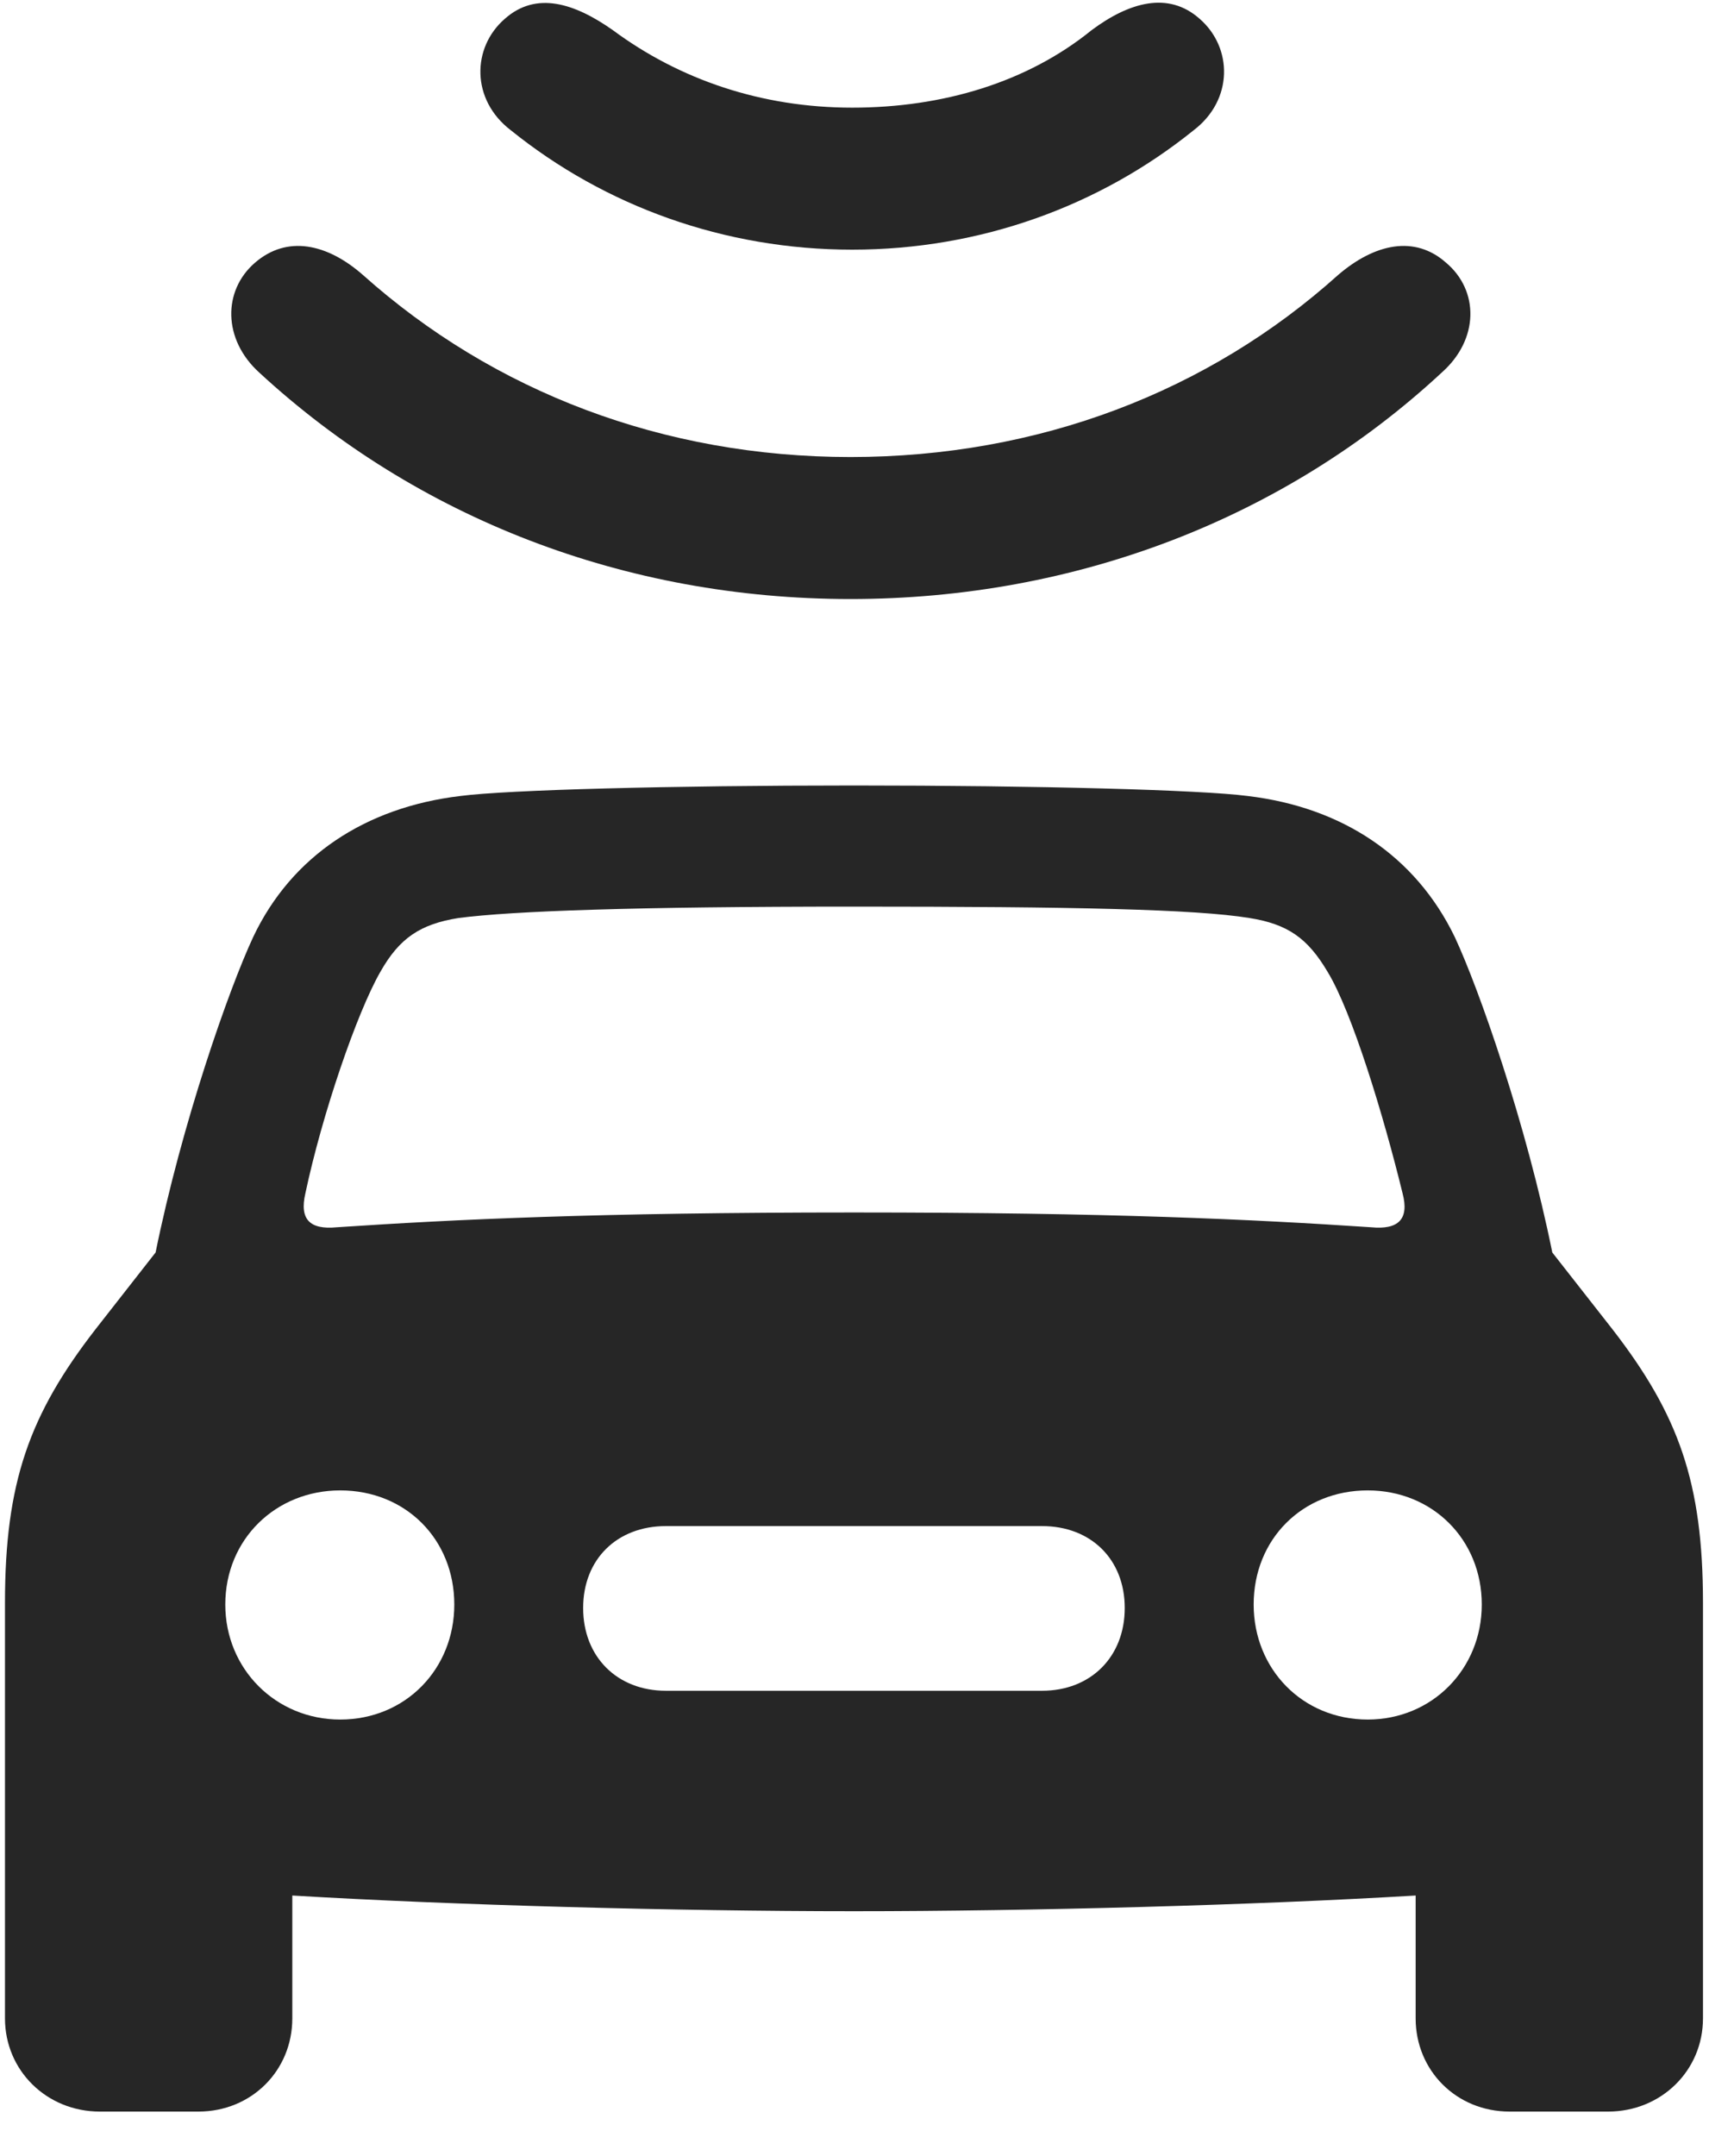 <svg width="23" height="29" viewBox="0 0 23 29" fill="none" xmlns="http://www.w3.org/2000/svg">
<g clip-path="url(#clip0_2207_15269)">
<path d="M11.493 25.706C13.883 25.706 16.907 25.624 19.052 25.495V27.147C19.052 27.85 19.602 28.401 20.317 28.401H21.641C22.356 28.401 22.919 27.85 22.919 27.147V21.558C22.919 19.94 22.59 19.026 21.7 17.878L20.891 16.846C20.54 15.112 19.907 13.307 19.579 12.604C19.052 11.514 18.067 10.858 16.79 10.706C16.157 10.624 13.977 10.565 11.493 10.565C9.009 10.565 6.829 10.624 6.196 10.706C4.919 10.858 3.923 11.514 3.407 12.604C3.079 13.307 2.446 15.112 2.094 16.846L1.286 17.878C0.395 19.026 0.067 19.94 0.067 21.558V27.147C0.067 27.85 0.63 28.401 1.344 28.401H2.669C3.384 28.401 3.934 27.85 3.934 27.147V25.495C6.079 25.624 9.102 25.706 11.493 25.706ZM4.11 16.05C4.333 14.995 4.802 13.624 5.118 13.073C5.376 12.616 5.657 12.429 6.173 12.347C6.899 12.253 8.528 12.194 11.493 12.194C14.458 12.194 16.087 12.229 16.813 12.347C17.329 12.429 17.598 12.616 17.868 13.073C18.196 13.612 18.618 14.995 18.876 16.05C18.969 16.401 18.817 16.542 18.454 16.507C16.86 16.401 14.962 16.308 11.493 16.308C8.024 16.308 6.126 16.401 4.532 16.507C4.169 16.542 4.028 16.401 4.11 16.05ZM4.579 23.128C3.712 23.128 3.032 22.448 3.032 21.581C3.032 20.702 3.712 20.046 4.579 20.046C5.458 20.046 6.114 20.702 6.114 21.581C6.114 22.448 5.458 23.128 4.579 23.128ZM8.962 22.741C8.305 22.741 7.848 22.284 7.848 21.628C7.848 20.971 8.305 20.526 8.962 20.526H14.024C14.68 20.526 15.137 20.971 15.137 21.628C15.137 22.284 14.68 22.741 14.024 22.741H8.962ZM18.407 23.128C17.528 23.128 16.872 22.448 16.872 21.581C16.872 20.702 17.528 20.046 18.407 20.046C19.274 20.046 19.942 20.702 19.942 21.581C19.942 22.448 19.274 23.128 18.407 23.128Z" fill="black" fill-opacity="0.85"/>
<path d="M11.446 6.147C8.927 6.147 6.641 5.268 4.884 3.698C4.403 3.276 3.864 3.159 3.431 3.534C2.997 3.909 2.997 4.565 3.489 5.011C5.61 6.968 8.411 8.057 11.446 8.057C14.481 8.057 17.294 6.968 19.403 5.011C19.907 4.565 19.907 3.909 19.462 3.534C19.04 3.159 18.501 3.276 18.009 3.698C16.262 5.268 13.977 6.147 11.446 6.147Z" fill="black" fill-opacity="0.85"/>
<path d="M11.469 1.448C10.251 1.448 9.149 1.073 8.247 0.405C7.731 0.042 7.216 -0.122 6.794 0.253C6.348 0.639 6.337 1.343 6.876 1.753C8.141 2.772 9.747 3.358 11.469 3.358C13.192 3.358 14.798 2.772 16.063 1.753C16.602 1.343 16.59 0.639 16.145 0.253C15.723 -0.122 15.196 0.03 14.692 0.405C13.825 1.108 12.688 1.448 11.469 1.448Z" fill="black" fill-opacity="0.85"/>
</g>
<defs>
<clipPath id="clip0_2207_15269">
<rect width="22.852" height="28.593" fill="white" transform="translate(0.067 0.036)"/>
</clipPath>
</defs>
</svg>
